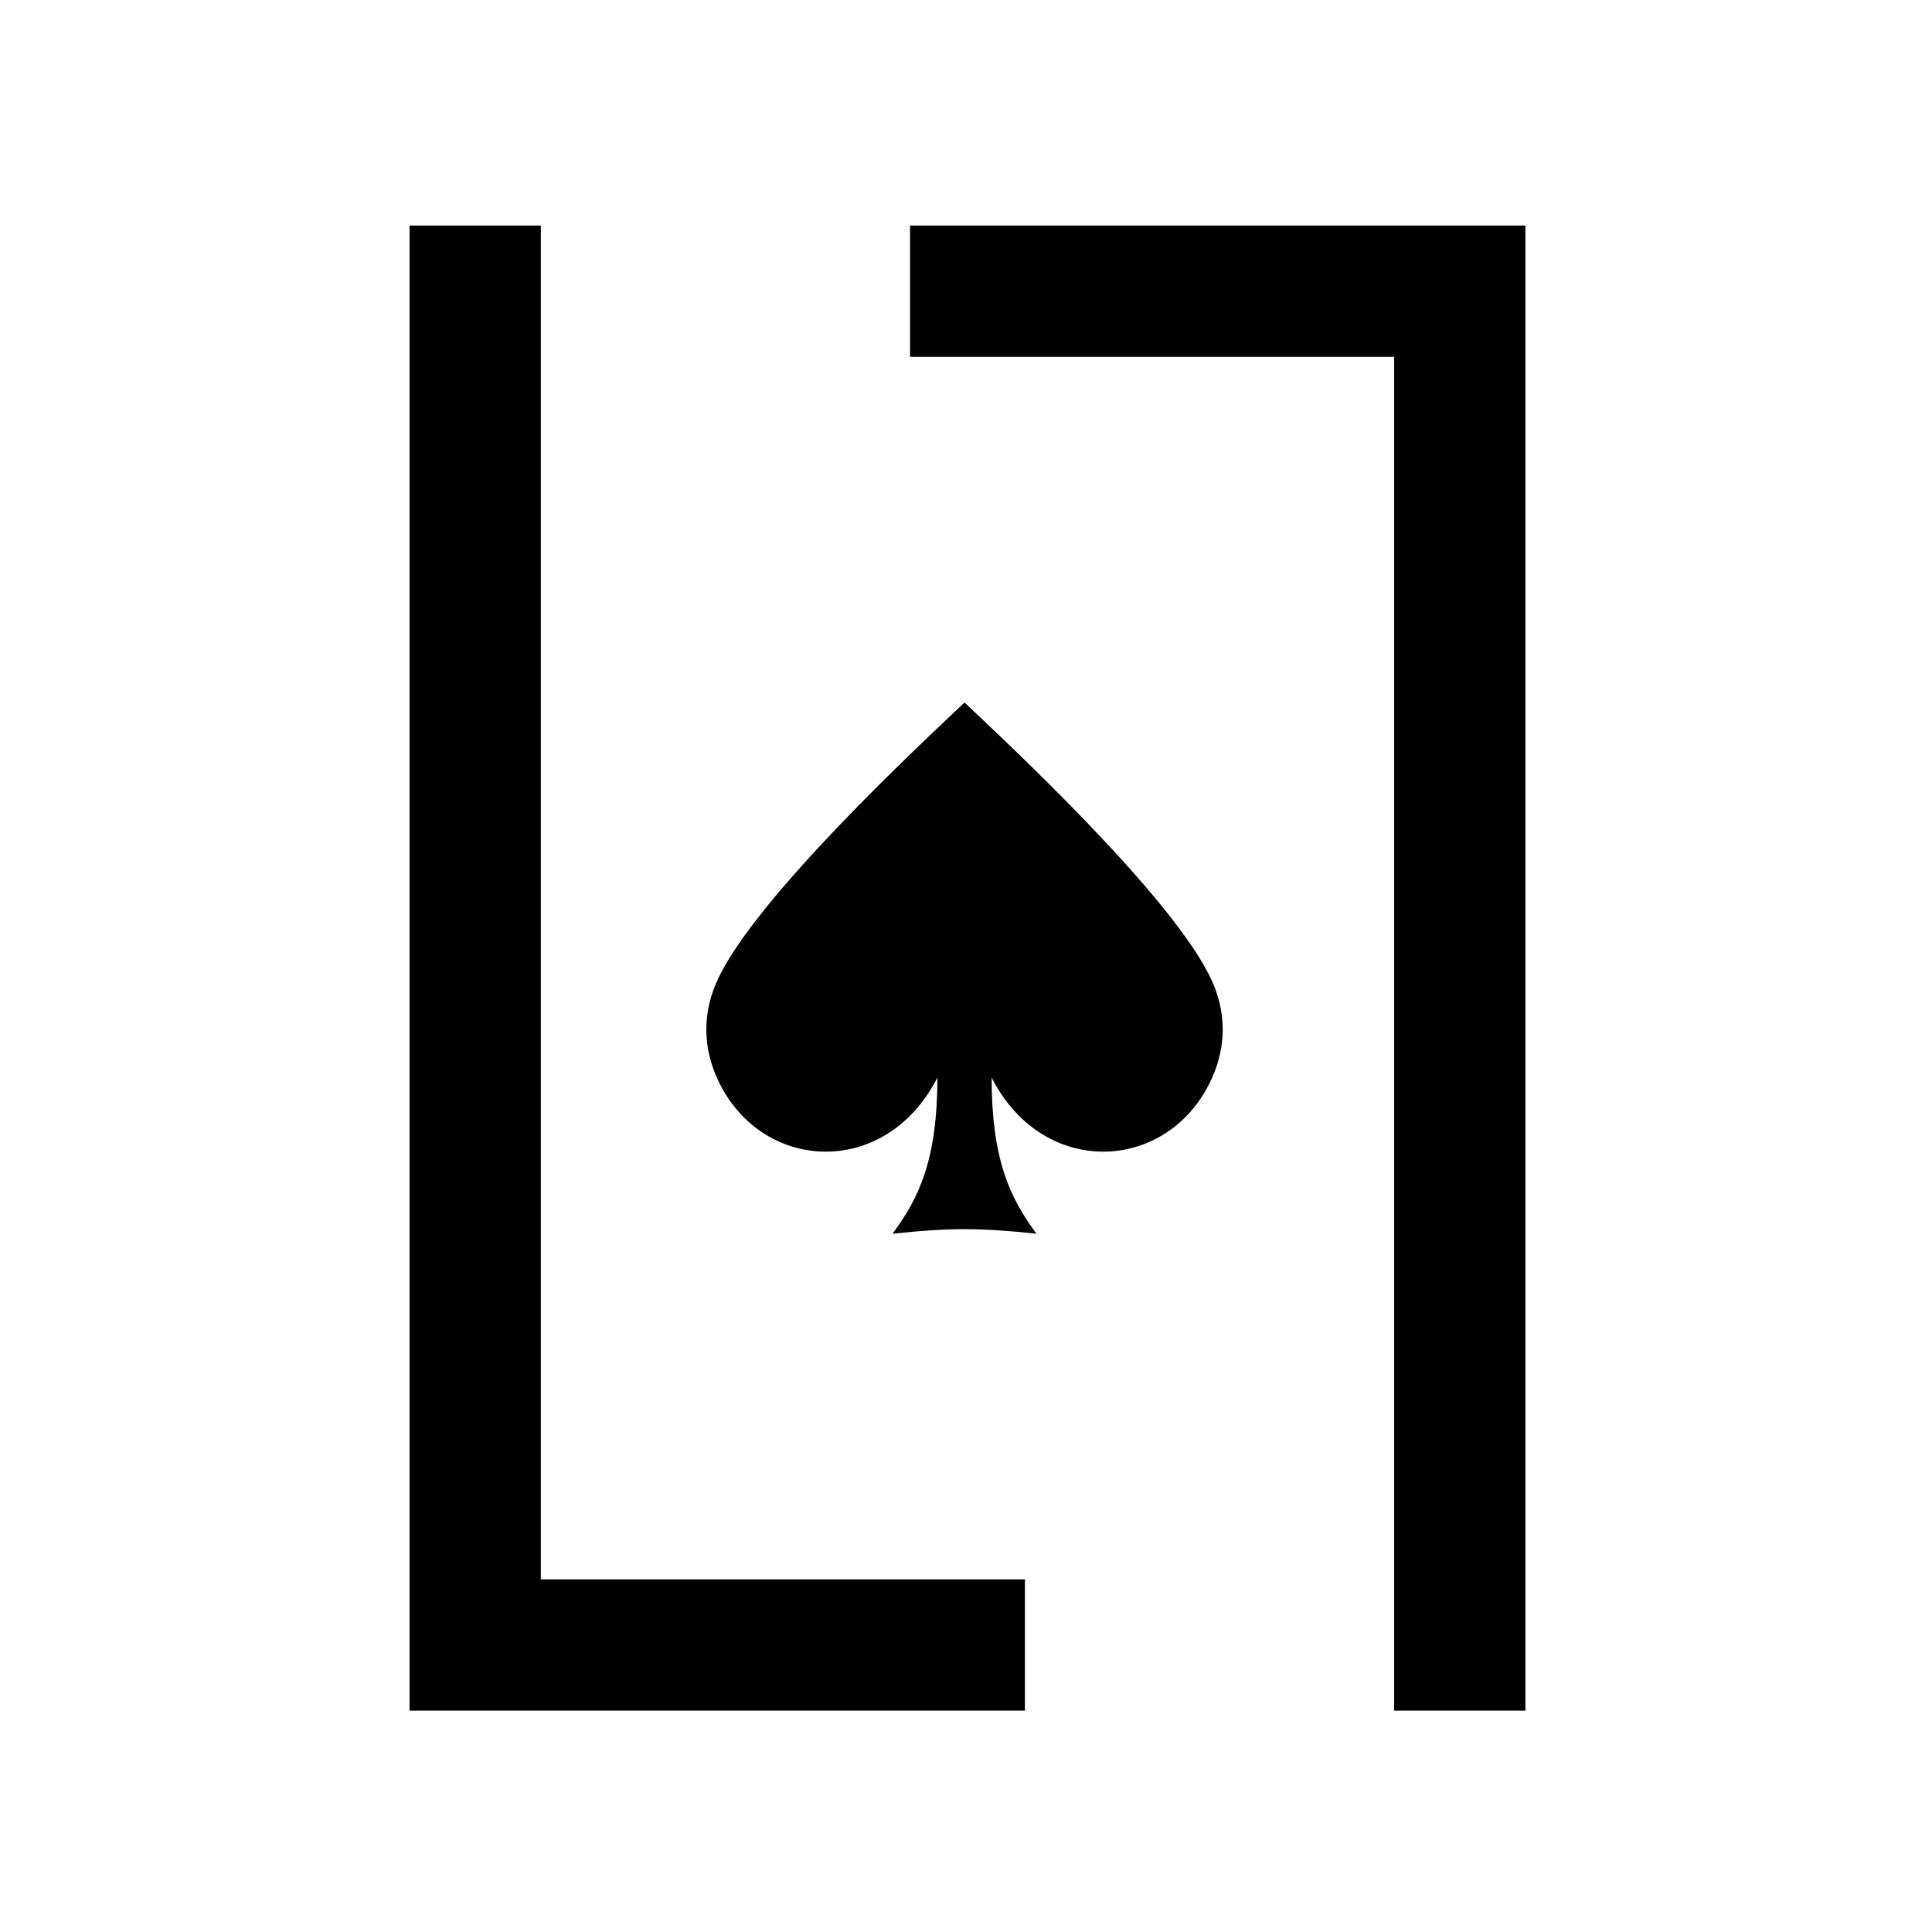 <svg width="1302" height="1302" viewBox="0 0 1302 1302" fill="none" xmlns="http://www.w3.org/2000/svg">
<path d="M601.481 831.412C619.885 806.786 631.722 780.405 631.722 726.229C596.588 795.18 511.544 790.255 483.101 726.229C476.173 710.634 471.39 687.65 483.101 661.383C507.988 605.567 623.231 498.858 650 473.412C676.769 498.858 792.012 605.567 816.899 661.383C828.61 687.65 823.827 710.634 816.899 726.229C788.456 790.255 703.412 795.18 668.278 726.229C668.278 780.405 680.115 806.787 698.519 831.412C679.683 829.403 664.655 828.377 650.002 828.335C635.347 828.377 620.319 829.403 601.481 831.412Z" fill="black"/>
<path d="M276 1152.82H690.706V1064.35H364.471L364.471 152L276 152L276 1152.82Z" fill="black"/>
<path d="M1028 152H613.294V240.471H939.529V1152.82H1028L1028 152Z" fill="black"/>
</svg>
